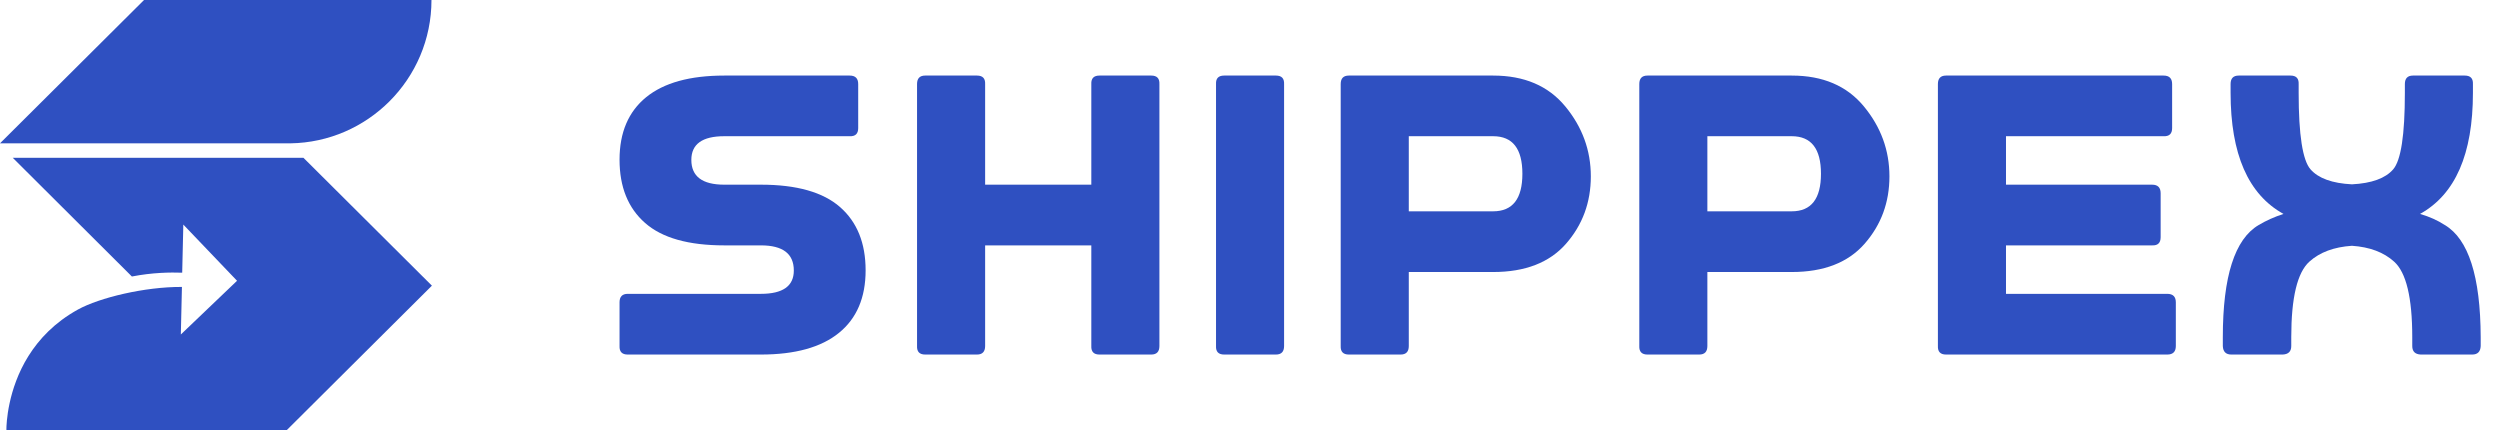 <svg width="93" height="16" viewBox="0 0 93 16" fill="none" xmlns="http://www.w3.org/2000/svg">
<path d="M16.051 0C16.051 1.472 15.453 2.805 14.487 3.771C13.543 4.714 12.244 5.31 10.807 5.332H0L5.358 0H16.051Z" fill="#2F50C1"/>
<path d="M16.067 10.627L10.668 16H0.242V15.989L0.238 15.987V15.968C0.238 15.783 0.28 14.487 1.058 13.244C1.455 12.611 2.034 11.992 2.904 11.512C3.702 11.074 5.384 10.666 6.768 10.674L6.727 12.443L8.818 10.445L6.819 8.354L6.813 8.64L6.778 10.144C6.342 10.129 5.67 10.136 4.906 10.286L0.473 5.869H11.287L16.067 10.627Z" fill="#2F50C1"/>
<path d="M26.943 6.87H28.305C29.636 6.87 30.618 7.148 31.251 7.704C31.884 8.259 32.201 9.043 32.201 10.057C32.201 11.07 31.87 11.847 31.21 12.382C30.549 12.92 29.581 13.189 28.305 13.189H23.35C23.139 13.189 23.038 13.082 23.047 12.873V11.247C23.047 11.038 23.148 10.931 23.35 10.931H28.305C29.122 10.931 29.53 10.642 29.53 10.064C29.53 9.439 29.122 9.128 28.305 9.128H26.943C25.612 9.128 24.63 8.852 23.997 8.294C23.364 7.739 23.047 6.954 23.047 5.941C23.047 4.927 23.378 4.153 24.038 3.615C24.699 3.078 25.667 2.811 26.943 2.811H31.609C31.82 2.811 31.925 2.916 31.925 3.127V4.766C31.925 4.975 31.82 5.077 31.609 5.067H26.943C26.126 5.067 25.718 5.361 25.718 5.948C25.718 6.563 26.126 6.87 26.943 6.87Z" fill="#2F50C1"/>
<path d="M40.9 2.811H42.827C43.038 2.811 43.139 2.916 43.13 3.127V12.873C43.13 13.082 43.029 13.189 42.827 13.189H40.9C40.688 13.189 40.588 13.082 40.597 12.873V9.128H36.647V12.873C36.647 13.082 36.545 13.189 36.344 13.189H34.417C34.206 13.189 34.105 13.082 34.114 12.873V3.127C34.114 2.916 34.215 2.811 34.417 2.811H36.344C36.555 2.811 36.656 2.916 36.647 3.127V6.87H40.597V3.127C40.588 2.916 40.688 2.811 40.9 2.811Z" fill="#2F50C1"/>
<path d="M45.538 2.811H47.465C47.676 2.811 47.777 2.916 47.768 3.127V12.873C47.768 13.082 47.667 13.189 47.465 13.189H45.538C45.327 13.189 45.226 13.082 45.236 12.873V3.127C45.226 2.916 45.327 2.811 45.538 2.811Z" fill="#2F50C1"/>
<path d="M52.407 5.067V7.861H55.545C56.27 7.861 56.633 7.395 56.633 6.464C56.633 5.533 56.27 5.067 55.545 5.067H52.407ZM59.179 6.561C59.179 7.529 58.871 8.364 58.257 9.066C57.642 9.768 56.738 10.119 55.545 10.119H52.407V12.873C52.407 13.082 52.306 13.189 52.104 13.189H50.177C49.966 13.189 49.865 13.082 49.874 12.873V3.127C49.874 2.916 49.975 2.811 50.177 2.811H55.545C56.701 2.811 57.596 3.192 58.229 3.959C58.862 4.726 59.179 5.592 59.179 6.561Z" fill="#2F50C1"/>
<path d="M63.514 5.067V7.861H66.653C67.378 7.861 67.74 7.395 67.74 6.464C67.74 5.533 67.378 5.067 66.653 5.067H63.514ZM70.287 6.561C70.287 7.529 69.979 8.364 69.364 9.066C68.75 9.768 67.846 10.119 66.653 10.119H63.514V12.873C63.514 13.082 63.413 13.189 63.212 13.189H61.285C61.074 13.189 60.973 13.082 60.982 12.873V3.127C60.982 2.916 61.083 2.811 61.285 2.811H66.653C67.809 2.811 68.704 3.192 69.337 3.959C69.97 4.726 70.287 5.592 70.287 6.561Z" fill="#2F50C1"/>
<path d="M74.623 9.128V10.931H80.624C80.835 10.931 80.941 11.038 80.941 11.247V12.873C80.941 13.082 80.835 13.189 80.624 13.189H72.392C72.182 13.189 72.081 13.082 72.09 12.873V3.127C72.09 2.916 72.191 2.811 72.392 2.811H80.486C80.697 2.811 80.803 2.916 80.803 3.127V4.766C80.803 4.975 80.697 5.077 80.486 5.067H74.623V6.87H80.059C80.27 6.87 80.376 6.977 80.376 7.188V8.824C80.376 9.036 80.27 9.138 80.059 9.128H74.623Z" fill="#2F50C1"/>
<path d="M90.025 7.958C90.374 8.06 90.681 8.197 90.947 8.371C91.828 8.894 92.273 10.283 92.282 12.542V12.873C92.273 13.082 92.167 13.189 91.966 13.189H90.052C89.841 13.179 89.736 13.074 89.736 12.873V12.542C89.736 11.072 89.511 10.136 89.061 9.733C88.676 9.384 88.153 9.188 87.492 9.143C86.823 9.188 86.295 9.384 85.909 9.733C85.46 10.136 85.235 11.072 85.235 12.542V12.873C85.235 13.074 85.129 13.179 84.918 13.189H83.005C82.803 13.189 82.697 13.082 82.689 12.873V12.542C82.689 10.283 83.133 8.894 84.023 8.371C84.299 8.207 84.606 8.067 84.946 7.958C83.634 7.233 82.978 5.732 82.978 3.456V3.127C82.978 2.916 83.078 2.811 83.281 2.811H85.207C85.418 2.811 85.519 2.916 85.51 3.127V3.456C85.51 5.017 85.657 5.963 85.951 6.299C86.244 6.633 86.758 6.82 87.492 6.857C88.226 6.82 88.738 6.633 89.027 6.299C89.316 5.963 89.461 5.017 89.461 3.456V3.127C89.461 2.916 89.562 2.811 89.763 2.811H91.69C91.901 2.811 92.002 2.916 91.993 3.127V3.456C91.993 5.732 91.337 7.233 90.025 7.958Z" fill="#2F50C1"/>
</svg>
